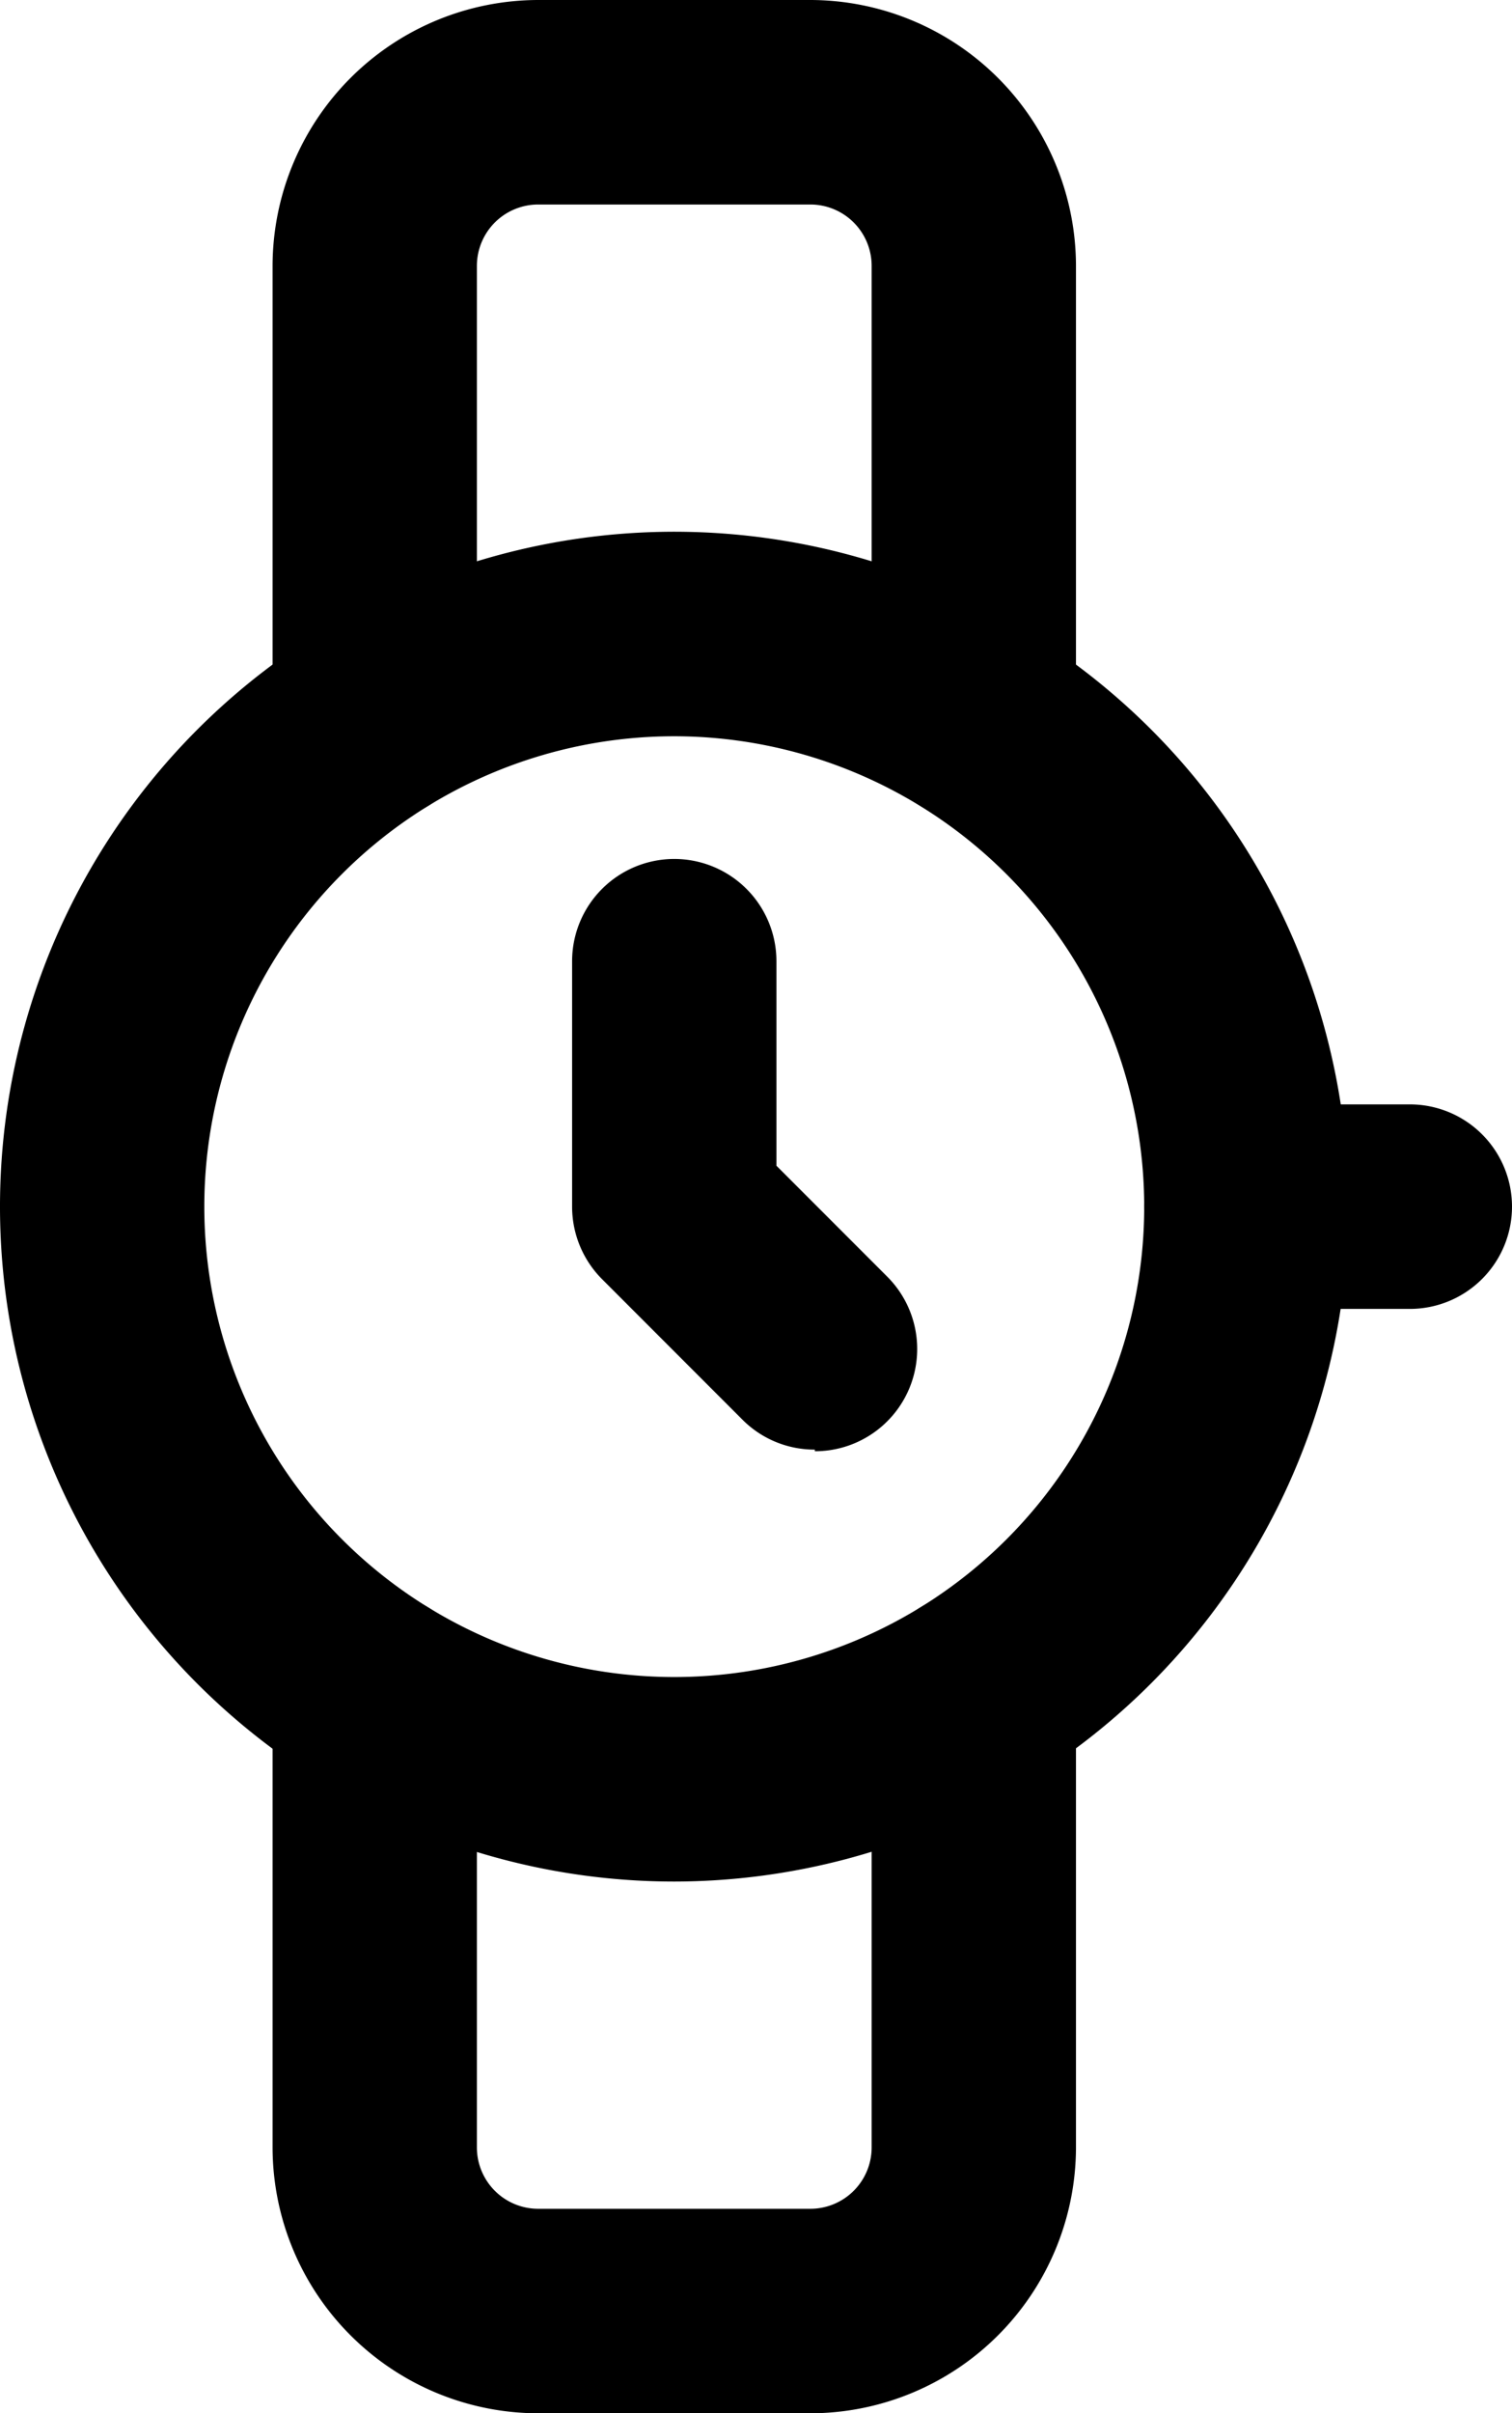 <svg xmlns="http://www.w3.org/2000/svg" viewBox="0 0 37 59"><title>wristwatch</title><g id="Layer_2" data-name="Layer 2"><g id="Layer_1-2" data-name="Layer 1"><g id="wristwatch"><path d="M16.5,46A16.5,16.5,0,1,1,33,29.5,16.52,16.52,0,0,1,16.5,46Zm0-28A11.5,11.5,0,1,0,28,29.5,11.51,11.51,0,0,0,16.5,18Z"/><path d="M23.83,20.07a2.5,2.5,0,0,1-2.5-2.5V6.5A1.5,1.5,0,0,0,19.83,5H13.17a1.5,1.5,0,0,0-1.5,1.5V17.57a2.5,2.5,0,0,1-5,0V6.5A6.51,6.51,0,0,1,13.17,0h6.66a6.51,6.51,0,0,1,6.5,6.5V17.57A2.5,2.5,0,0,1,23.83,20.07Z"/><path d="M19.83,59H13.17a6.51,6.51,0,0,1-6.5-6.5V41.43a2.5,2.5,0,0,1,5,0V52.5a1.5,1.5,0,0,0,1.5,1.5h6.66a1.5,1.5,0,0,0,1.5-1.5V41.43a2.5,2.5,0,1,1,5,0V52.5A6.51,6.51,0,0,1,19.83,59Z"/><path d="M19.94,35.44a2.49,2.49,0,0,1-1.77-.73l-3.44-3.44A2.51,2.51,0,0,1,14,29.5v-6a2.5,2.5,0,0,1,5,0v5l2.71,2.71a2.5,2.5,0,0,1-1.77,4.27Z"/><path d="M34.5,32h-4a2.5,2.5,0,0,1,0-5h4a2.5,2.5,0,0,1,0,5Z"/></g></g></g></svg>